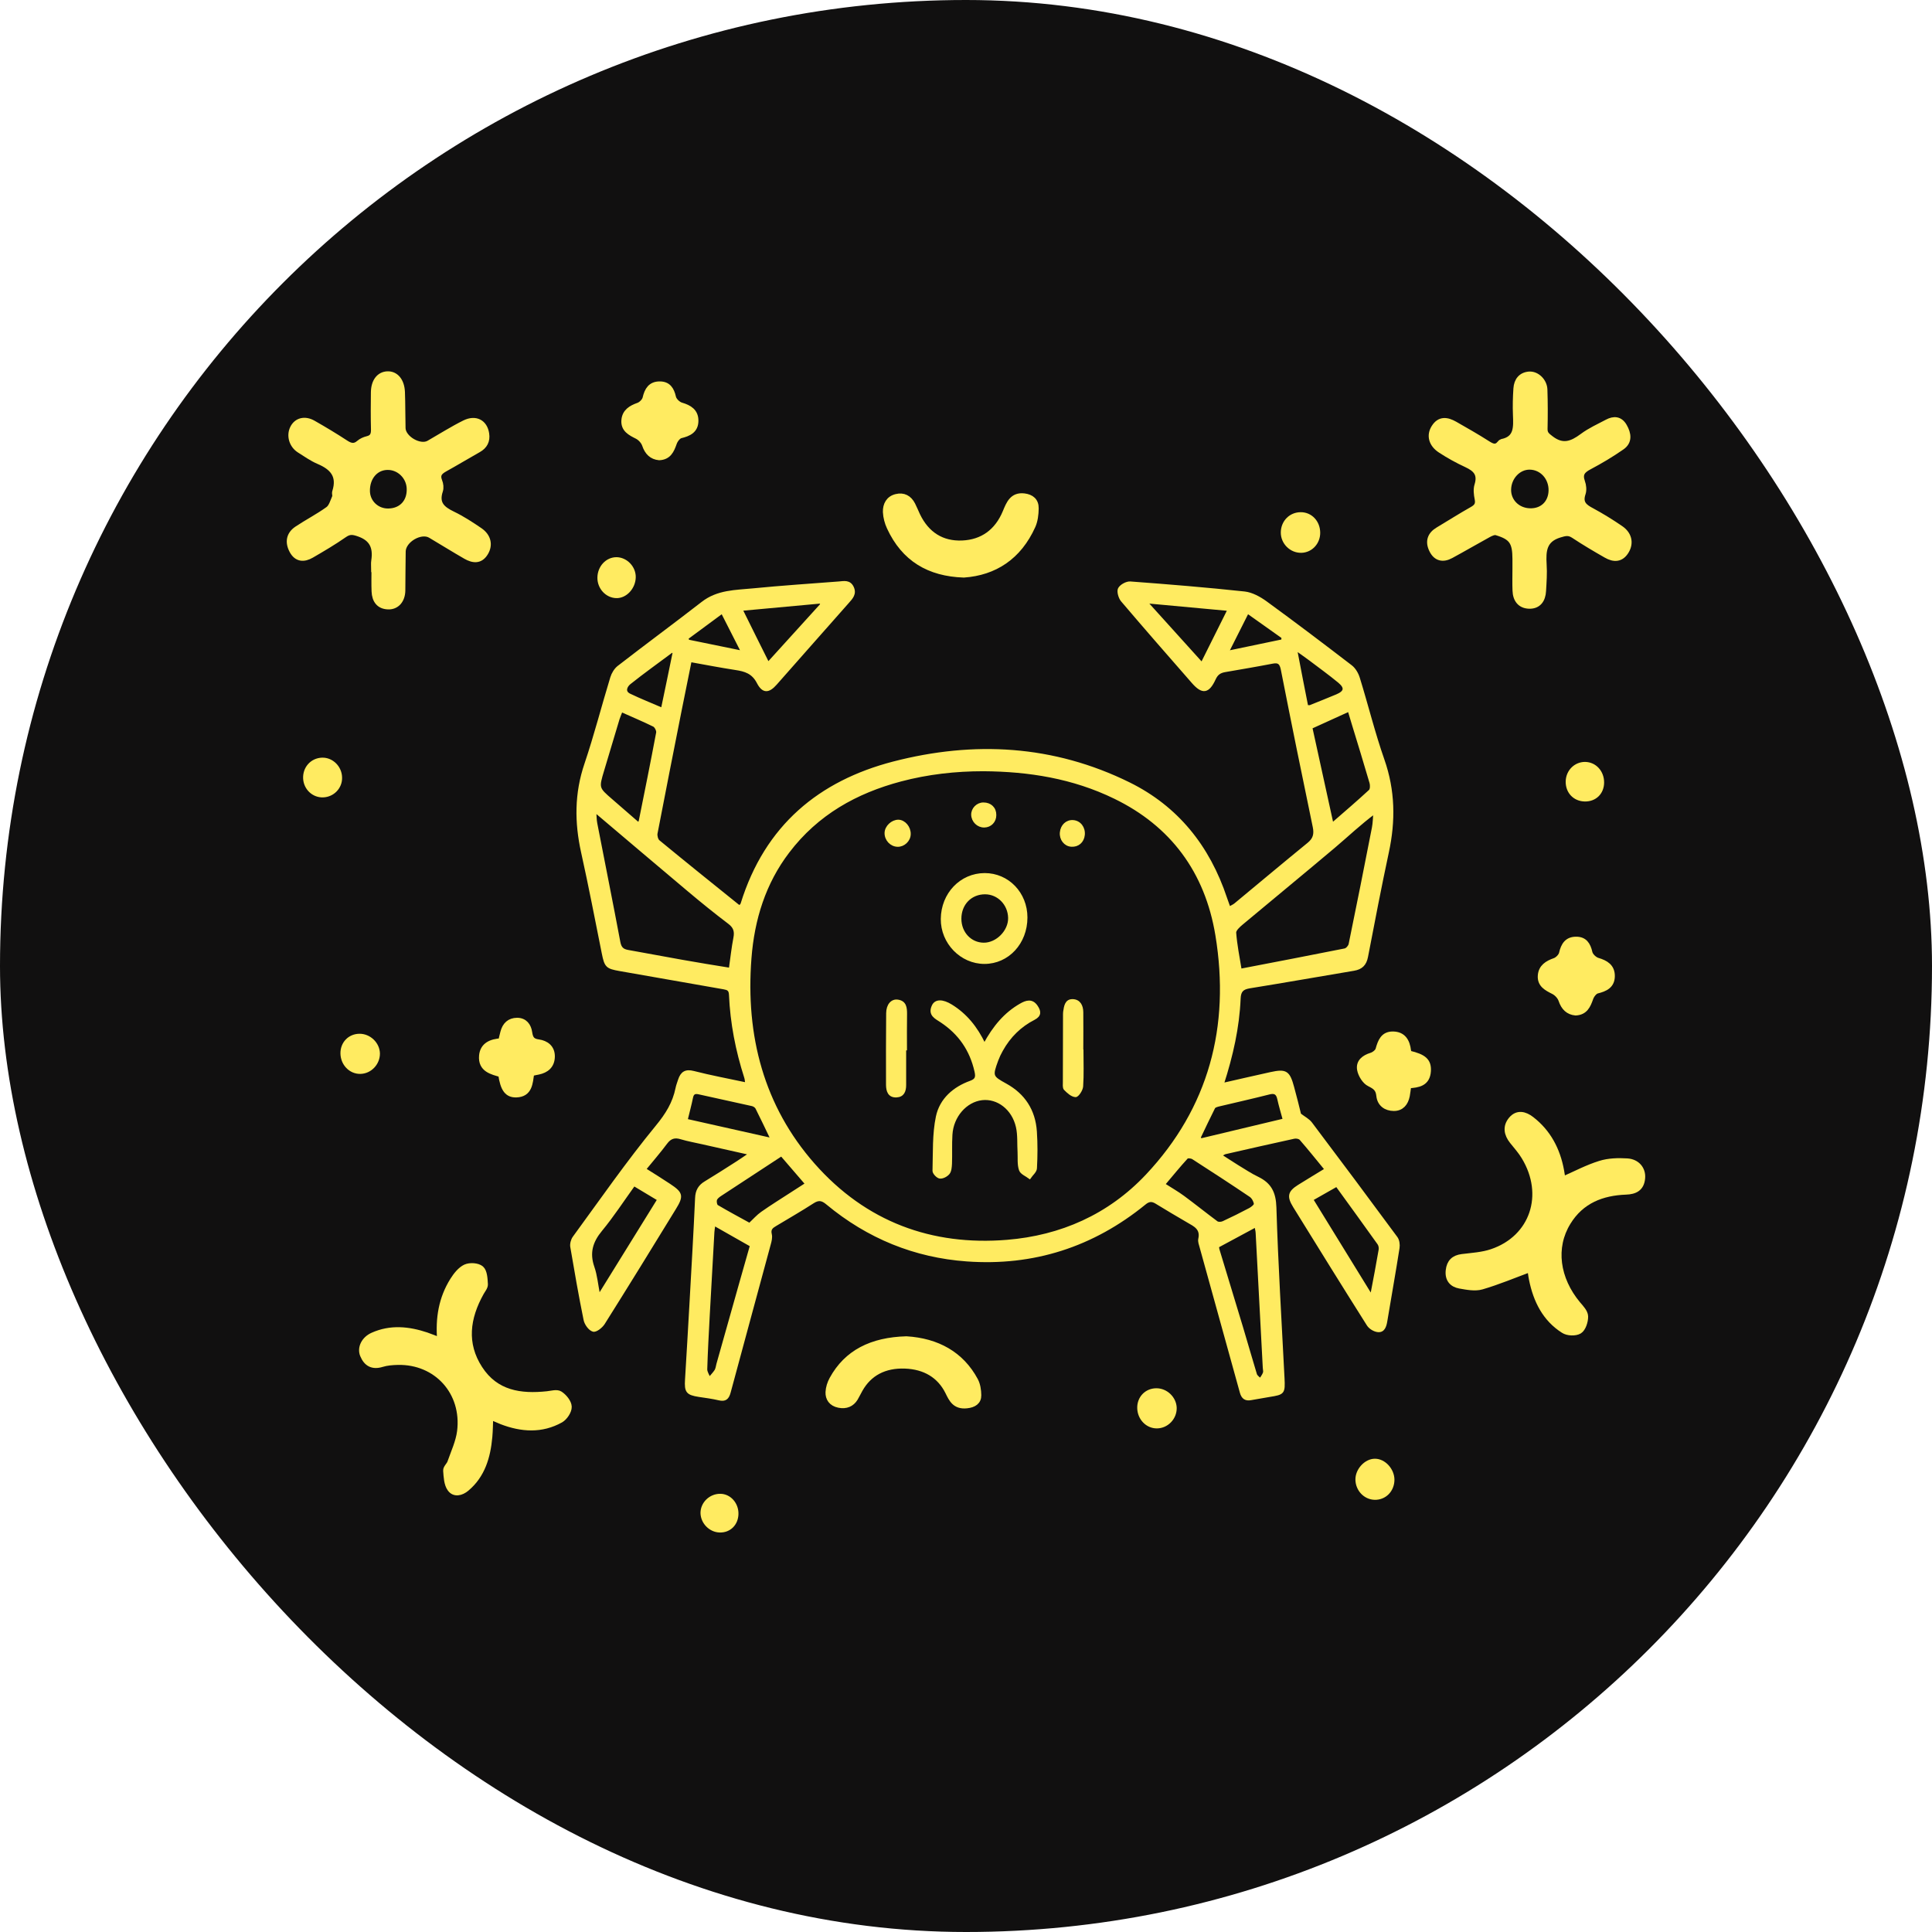 <svg width="80" height="80" viewBox="0 0 80 80" fill="none" xmlns="http://www.w3.org/2000/svg">
<rect width="80" height="80" rx="40" fill="#111010"/>
<path d="M50.628 44.892C51.325 44.733 51.975 44.584 52.622 44.441C53.248 44.305 53.366 44.38 53.54 45.029C53.593 45.22 53.643 45.415 53.693 45.61C53.742 45.805 53.789 45.996 53.826 46.145C53.997 46.279 54.178 46.366 54.287 46.512C55.475 48.087 56.654 49.668 57.824 51.255C57.899 51.359 57.924 51.541 57.902 51.677C57.743 52.69 57.563 53.696 57.395 54.706C57.361 54.917 57.292 55.134 57.059 55.111C56.909 55.098 56.723 54.985 56.642 54.855C55.615 53.232 54.604 51.596 53.593 49.963C53.332 49.541 53.372 49.362 53.773 49.109C54.131 48.885 54.492 48.668 54.897 48.421C54.545 47.993 54.209 47.571 53.857 47.168C53.804 47.106 53.671 47.084 53.584 47.103C52.632 47.311 51.683 47.525 50.734 47.743C50.684 47.756 50.637 47.795 50.55 47.843C50.799 48.002 51.014 48.145 51.235 48.282C51.518 48.453 51.795 48.639 52.093 48.781C52.594 49.028 52.784 49.382 52.803 49.995C52.874 52.352 53.02 54.706 53.139 57.059C53.17 57.686 53.151 57.702 52.56 57.796C52.302 57.838 52.047 57.884 51.792 57.929C51.577 57.968 51.453 57.884 51.39 57.66C50.837 55.654 50.28 53.654 49.726 51.651C49.695 51.537 49.645 51.411 49.667 51.307C49.766 50.872 49.468 50.742 49.194 50.583C48.749 50.323 48.307 50.064 47.869 49.794C47.697 49.69 47.567 49.703 47.411 49.83C45.243 51.599 42.779 52.381 40.035 52.183C37.882 52.028 35.944 51.242 34.251 49.836C34.04 49.658 33.891 49.635 33.66 49.785C33.153 50.112 32.627 50.414 32.108 50.726C31.959 50.813 31.856 50.895 31.909 51.112C31.94 51.239 31.902 51.391 31.865 51.524C31.314 53.566 30.755 55.605 30.207 57.647C30.139 57.903 30.03 57.997 29.774 57.936C29.501 57.871 29.218 57.835 28.938 57.793C28.455 57.718 28.384 57.624 28.415 57.13C28.48 56.082 28.539 55.037 28.599 53.988C28.679 52.531 28.767 51.07 28.832 49.609C28.844 49.301 28.962 49.106 29.208 48.96C29.638 48.7 30.061 48.428 30.484 48.158C30.655 48.048 30.823 47.934 31.056 47.775C30.356 47.616 29.725 47.473 29.093 47.334C28.794 47.265 28.493 47.214 28.2 47.126C27.939 47.045 27.755 47.097 27.584 47.327C27.314 47.691 27.018 48.028 26.704 48.415C27.058 48.639 27.395 48.846 27.721 49.064C28.235 49.405 28.266 49.518 27.939 50.047C26.965 51.638 25.988 53.222 24.996 54.8C24.902 54.946 24.672 55.128 24.56 55.092C24.411 55.05 24.249 54.822 24.215 54.651C24.01 53.647 23.835 52.638 23.664 51.632C23.642 51.511 23.686 51.343 23.758 51.242C24.887 49.697 25.982 48.119 27.195 46.642C27.603 46.145 27.898 45.675 28.023 45.058C28.045 44.944 28.091 44.834 28.126 44.72C28.225 44.415 28.393 44.311 28.72 44.396C29.429 44.578 30.151 44.711 30.907 44.873C30.891 44.763 30.891 44.685 30.866 44.613C30.509 43.5 30.285 42.361 30.235 41.189C30.226 40.981 30.135 40.945 29.971 40.916C28.533 40.669 27.099 40.406 25.662 40.16C25.13 40.065 25.077 40.017 24.968 39.471C24.688 38.075 24.42 36.676 24.112 35.29C23.838 34.053 23.835 32.856 24.249 31.638C24.647 30.46 24.955 29.252 25.319 28.061C25.369 27.895 25.478 27.714 25.609 27.613C26.76 26.72 27.933 25.857 29.084 24.964C29.718 24.468 30.462 24.484 31.187 24.412C32.369 24.296 33.551 24.218 34.737 24.127C34.945 24.11 35.175 24.052 35.303 24.318C35.43 24.588 35.269 24.756 35.11 24.935C34.111 26.061 33.119 27.191 32.123 28.317C31.825 28.655 31.598 28.671 31.386 28.262C31.171 27.844 30.848 27.753 30.459 27.694C29.846 27.6 29.239 27.483 28.589 27.366C28.449 28.064 28.309 28.739 28.175 29.418C27.839 31.116 27.503 32.81 27.177 34.508C27.158 34.609 27.202 34.774 27.273 34.833C28.365 35.732 29.463 36.615 30.565 37.501C30.58 37.514 30.608 37.514 30.646 37.524C30.667 37.494 30.705 37.462 30.717 37.423C31.716 34.2 33.947 32.375 36.992 31.583C40.324 30.72 43.609 30.892 46.755 32.443C48.733 33.42 50.046 35.04 50.762 37.196C50.802 37.316 50.846 37.433 50.902 37.589C51.005 37.53 51.085 37.498 51.151 37.443C52.159 36.608 53.164 35.764 54.178 34.937C54.417 34.742 54.47 34.54 54.408 34.239C53.957 32.073 53.515 29.908 53.089 27.736C53.036 27.464 52.949 27.379 52.691 27.431C52.034 27.558 51.378 27.668 50.721 27.782C50.525 27.818 50.392 27.892 50.292 28.11C50.031 28.678 49.791 28.707 49.393 28.253C48.41 27.129 47.427 26.006 46.459 24.867C46.36 24.75 46.285 24.484 46.344 24.377C46.416 24.244 46.649 24.117 46.801 24.127C48.379 24.244 49.956 24.373 51.53 24.542C51.838 24.575 52.159 24.753 52.42 24.942C53.605 25.805 54.775 26.691 55.942 27.587C56.091 27.701 56.206 27.902 56.262 28.09C56.608 29.21 56.888 30.356 57.276 31.463C57.721 32.732 57.74 33.989 57.46 35.287C57.152 36.725 56.875 38.17 56.598 39.611C56.536 39.942 56.368 40.095 56.063 40.147C54.626 40.387 53.188 40.643 51.751 40.874C51.456 40.922 51.334 41.026 51.322 41.351C51.272 42.542 51.011 43.701 50.628 44.892ZM40.722 31.885C39.565 31.885 38.423 32.012 37.297 32.31C35.452 32.8 33.841 33.693 32.64 35.274C31.657 36.563 31.19 38.062 31.066 39.682C30.817 42.899 31.585 45.821 33.694 48.217C35.832 50.641 38.573 51.645 41.706 51.388C43.927 51.206 45.918 50.336 47.486 48.671C50.093 45.899 51.001 42.516 50.376 38.721C49.941 36.086 48.506 34.167 46.161 33.028C44.434 32.187 42.605 31.898 40.722 31.885ZM24.641 33.596C24.654 33.774 24.651 33.94 24.682 34.096C24.999 35.735 25.329 37.368 25.637 39.01C25.683 39.257 25.786 39.345 25.998 39.384C26.754 39.517 27.51 39.663 28.266 39.796C28.916 39.913 29.569 40.017 30.229 40.124C30.294 39.666 30.338 39.247 30.419 38.832C30.474 38.549 30.406 38.377 30.182 38.209C29.616 37.78 29.062 37.332 28.518 36.874C27.236 35.8 25.963 34.712 24.641 33.596ZM51.365 40.163C52.809 39.884 54.249 39.611 55.69 39.322C55.771 39.306 55.88 39.182 55.895 39.092C56.225 37.491 56.542 35.888 56.856 34.284C56.897 34.076 56.897 33.865 56.916 33.654C56.303 34.112 55.786 34.605 55.245 35.063C53.979 36.131 52.7 37.18 51.431 38.241C51.306 38.345 51.129 38.504 51.138 38.624C51.176 39.124 51.275 39.617 51.365 40.163ZM25.733 29.437C25.68 29.574 25.637 29.668 25.606 29.765C25.391 30.473 25.183 31.181 24.971 31.885C24.744 32.638 24.747 32.638 25.326 33.138C25.696 33.456 26.063 33.778 26.436 34.102C26.477 34.041 26.495 34.021 26.498 34.002C26.744 32.781 26.99 31.56 27.22 30.337C27.236 30.249 27.152 30.083 27.074 30.044C26.651 29.834 26.209 29.652 25.733 29.437ZM55.167 34.118C55.73 33.628 56.234 33.197 56.723 32.745C56.785 32.687 56.788 32.508 56.757 32.408C56.52 31.596 56.272 30.791 56.026 29.986C55.973 29.811 55.92 29.635 55.855 29.418C55.307 29.668 54.797 29.898 54.293 30.129C54.585 31.46 54.868 32.752 55.167 34.118ZM29.572 50.706C29.55 50.859 29.538 50.937 29.532 51.015C29.466 52.167 29.401 53.319 29.339 54.472C29.299 55.212 29.258 55.955 29.236 56.696C29.233 56.819 29.326 56.949 29.373 57.072C29.463 56.965 29.56 56.868 29.634 56.754C29.681 56.679 29.691 56.575 29.715 56.485C30.033 55.355 30.353 54.225 30.671 53.096C30.814 52.592 30.957 52.086 31.103 51.576C30.593 51.287 30.11 51.011 29.572 50.706ZM50.426 51.615C50.432 51.664 50.435 51.709 50.448 51.752C50.774 52.829 51.104 53.907 51.428 54.985C51.62 55.624 51.801 56.27 51.997 56.91C52.022 56.994 52.121 57.053 52.187 57.121C52.243 57.03 52.311 56.946 52.345 56.848C52.367 56.79 52.342 56.709 52.339 56.637C52.24 54.777 52.143 52.92 52.044 51.06C52.041 50.973 52.016 50.885 51.994 50.771C51.453 51.063 50.945 51.339 50.426 51.615ZM27.264 49.671C26.915 49.46 26.598 49.268 26.253 49.064C25.792 49.703 25.375 50.346 24.89 50.934C24.498 51.407 24.355 51.872 24.563 52.472C24.682 52.813 24.713 53.186 24.803 53.644C25.655 52.268 26.449 50.989 27.264 49.671ZM54.33 49.668C55.145 50.989 55.942 52.284 56.785 53.657C56.919 52.953 57.034 52.355 57.136 51.755C57.152 51.67 57.13 51.557 57.081 51.492C56.511 50.69 55.932 49.898 55.348 49.09C54.999 49.288 54.676 49.47 54.33 49.668ZM48.198 49.041C48.491 49.229 48.755 49.379 49.001 49.56C49.468 49.905 49.919 50.268 50.382 50.612C50.444 50.658 50.575 50.648 50.653 50.612C51.023 50.44 51.39 50.258 51.751 50.067C51.841 50.018 51.978 49.911 51.969 49.846C51.953 49.726 51.873 49.583 51.776 49.518C50.992 48.989 50.196 48.47 49.402 47.96C49.334 47.915 49.181 47.895 49.144 47.937C48.83 48.278 48.534 48.645 48.198 49.041ZM32.357 47.827C31.504 48.385 30.661 48.934 29.824 49.486C29.75 49.535 29.663 49.603 29.638 49.681C29.616 49.758 29.641 49.908 29.694 49.94C30.151 50.21 30.621 50.46 31.038 50.69C31.23 50.508 31.374 50.343 31.545 50.223C31.946 49.94 32.366 49.681 32.777 49.414C32.973 49.285 33.172 49.161 33.386 49.022C33.019 48.6 32.69 48.217 32.357 47.827ZM50.877 25.247C49.723 25.14 48.643 25.042 47.47 24.932C48.27 25.818 48.998 26.623 49.766 27.474C50.143 26.72 50.491 26.019 50.877 25.247ZM31.806 27.464C32.575 26.616 33.299 25.821 34.021 25.023C34.006 24.997 33.987 24.971 33.971 24.942C32.901 25.039 31.831 25.14 30.702 25.243C31.081 26.013 31.43 26.711 31.806 27.464ZM49.667 47.106C49.685 47.132 49.707 47.161 49.726 47.188C50.861 46.918 51.994 46.645 53.167 46.366C53.083 46.055 52.999 45.779 52.937 45.496C52.884 45.256 52.762 45.214 52.544 45.272C51.866 45.444 51.185 45.597 50.504 45.759C50.42 45.779 50.301 45.805 50.267 45.866C50.062 46.272 49.866 46.691 49.667 47.106ZM28.424 46.379C29.591 46.642 30.73 46.899 31.955 47.171C31.716 46.675 31.529 46.275 31.33 45.883C31.299 45.821 31.215 45.769 31.15 45.753C30.412 45.587 29.672 45.428 28.931 45.263C28.767 45.227 28.679 45.272 28.645 45.454C28.586 45.746 28.508 46.025 28.424 46.379ZM27.902 27.022C27.88 27.003 27.855 26.987 27.833 26.967C27.242 27.409 26.642 27.834 26.066 28.295C25.935 28.402 25.802 28.642 26.078 28.772C26.505 28.977 26.947 29.152 27.419 29.356C27.587 28.561 27.743 27.792 27.902 27.022ZM54.119 29.246C54.187 29.246 54.224 29.256 54.252 29.246C54.623 29.097 54.987 28.951 55.354 28.798C55.705 28.649 55.743 28.477 55.447 28.23C55.058 27.909 54.651 27.616 54.249 27.311C54.081 27.185 53.91 27.068 53.661 26.889C53.823 27.743 53.969 28.493 54.119 29.246ZM50.837 26.996C51.648 26.828 52.38 26.675 53.108 26.522C53.108 26.477 53.111 26.435 53.111 26.389C52.635 26.052 52.159 25.717 51.661 25.36C51.372 25.932 51.123 26.422 50.837 26.996ZM29.902 25.36C29.389 25.74 28.922 26.084 28.455 26.428C28.468 26.464 28.48 26.5 28.496 26.535C29.215 26.685 29.933 26.831 30.733 26.993C30.443 26.428 30.195 25.935 29.902 25.36Z" fill="#FFEB61" stroke="#FFEB61" stroke-width="0.1" stroke-miterlimit="10"/>
<path d="M40.763 43.247C41.155 42.523 41.619 41.968 42.263 41.601C42.493 41.468 42.733 41.39 42.922 41.672C43.059 41.873 43.084 42.046 42.82 42.182C42.247 42.474 41.799 42.912 41.479 43.49C41.404 43.623 41.339 43.76 41.286 43.902C41.043 44.565 41.059 44.591 41.653 44.918C42.397 45.331 42.826 45.977 42.885 46.856C42.919 47.36 42.916 47.872 42.888 48.376C42.882 48.509 42.723 48.635 42.636 48.765C42.499 48.661 42.291 48.583 42.244 48.444C42.166 48.22 42.197 47.957 42.185 47.713C42.163 47.363 42.194 46.999 42.117 46.662C41.946 45.905 41.314 45.431 40.661 45.506C39.992 45.584 39.432 46.217 39.388 46.986C39.363 47.386 39.385 47.788 39.37 48.187C39.363 48.324 39.351 48.492 39.276 48.583C39.195 48.681 39.03 48.768 38.915 48.752C38.819 48.739 38.66 48.574 38.663 48.48C38.685 47.73 38.651 46.964 38.803 46.24C38.956 45.516 39.51 45.045 40.185 44.802C40.43 44.714 40.455 44.6 40.402 44.363C40.2 43.464 39.721 42.786 38.981 42.295C38.76 42.146 38.458 42.026 38.635 41.65C38.744 41.416 39.03 41.419 39.385 41.637C39.986 42.007 40.424 42.536 40.763 43.247Z" fill="#FFEB61" stroke="#FFEB61" stroke-width="0.1" stroke-miterlimit="10"/>
<path d="M42.494 37.991C42.494 39.046 41.735 39.864 40.764 39.864C39.8 39.864 38.997 39.036 39.006 38.05C39.016 37.014 39.787 36.206 40.77 36.202C41.735 36.199 42.494 36.988 42.494 37.991ZM39.759 38.043C39.759 38.627 40.182 39.082 40.736 39.085C41.281 39.088 41.803 38.562 41.794 38.011C41.785 37.442 41.343 36.985 40.795 36.981C40.198 36.978 39.759 37.426 39.759 38.043Z" fill="#FFEB61" stroke="#FFEB61" stroke-width="0.1" stroke-miterlimit="10"/>
<path d="M37.472 43.445C37.472 43.938 37.472 44.435 37.472 44.928C37.472 45.185 37.391 45.379 37.12 45.392C36.816 45.405 36.741 45.181 36.738 44.925C36.735 43.935 36.735 42.945 36.744 41.955C36.747 41.614 36.931 41.406 37.173 41.442C37.484 41.487 37.512 41.724 37.509 41.997C37.5 42.481 37.506 42.964 37.506 43.445C37.497 43.445 37.484 43.445 37.472 43.445Z" fill="#FFEB61" stroke="#FFEB61" stroke-width="0.1" stroke-miterlimit="10"/>
<path d="M44.814 43.503C44.814 43.997 44.835 44.493 44.801 44.983C44.792 45.13 44.624 45.383 44.537 45.38C44.384 45.373 44.222 45.224 44.098 45.097C44.042 45.042 44.061 44.896 44.061 44.792C44.061 43.873 44.064 42.958 44.067 42.039C44.067 41.99 44.067 41.942 44.073 41.896C44.107 41.669 44.139 41.413 44.422 41.422C44.692 41.432 44.804 41.646 44.807 41.913C44.814 42.442 44.807 42.971 44.807 43.5C44.81 43.503 44.81 43.503 44.814 43.503Z" fill="#FFEB61" stroke="#FFEB61" stroke-width="0.1" stroke-miterlimit="10"/>
<path d="M37.661 34.544C37.655 34.8 37.422 35.021 37.167 35.014C36.896 35.008 36.672 34.768 36.678 34.489C36.684 34.232 36.94 33.992 37.201 33.992C37.45 33.998 37.671 34.261 37.661 34.544Z" fill="#FFEB61" stroke="#FFEB61" stroke-width="0.1" stroke-miterlimit="10"/>
<path d="M43.936 34.472C43.961 34.187 44.173 33.989 44.434 34.008C44.708 34.027 44.898 34.271 44.87 34.57C44.842 34.852 44.63 35.034 44.356 35.011C44.098 34.992 43.911 34.751 43.936 34.472Z" fill="#FFEB61" stroke="#FFEB61" stroke-width="0.1" stroke-miterlimit="10"/>
<path d="M40.757 34.216C40.492 34.219 40.274 34.005 40.265 33.739C40.259 33.492 40.47 33.278 40.722 33.278C41.012 33.278 41.208 33.469 41.205 33.748C41.208 34.011 41.015 34.212 40.757 34.216Z" fill="#FFEB61" stroke="#FFEB61" stroke-width="0.1" stroke-miterlimit="10"/>
<path d="M62.752 23.539C62.752 23.406 62.752 23.276 62.752 23.143C62.749 22.445 62.609 22.231 61.965 22.039C61.868 22.01 61.731 22.075 61.629 22.13C61.106 22.416 60.599 22.714 60.076 22.997C59.756 23.172 59.467 23.12 59.298 22.763C59.134 22.422 59.227 22.143 59.55 21.951C60.023 21.669 60.49 21.37 60.969 21.101C61.156 20.994 61.234 20.887 61.187 20.656C61.15 20.474 61.125 20.263 61.178 20.095C61.327 19.617 61.106 19.406 60.73 19.231C60.359 19.059 59.998 18.861 59.656 18.637C59.28 18.394 59.187 18.03 59.389 17.709C59.616 17.342 59.921 17.394 60.232 17.569C60.686 17.829 61.14 18.085 61.582 18.368C61.781 18.494 61.946 18.582 62.123 18.355C62.139 18.332 62.167 18.309 62.192 18.303C62.826 18.176 62.792 17.686 62.773 17.183C62.758 16.819 62.767 16.452 62.792 16.089C62.814 15.758 62.991 15.537 63.315 15.511C63.629 15.485 63.94 15.787 63.95 16.134C63.968 16.673 63.968 17.215 63.956 17.754C63.95 17.975 64.058 18.043 64.22 18.17C64.709 18.543 65.094 18.394 65.527 18.072C65.844 17.835 66.208 17.673 66.557 17.488C66.824 17.345 67.076 17.355 67.247 17.654C67.425 17.962 67.471 18.287 67.151 18.507C66.722 18.806 66.27 19.075 65.81 19.319C65.533 19.465 65.384 19.611 65.508 19.958C65.561 20.101 65.58 20.293 65.533 20.432C65.393 20.845 65.611 21 65.913 21.159C66.32 21.38 66.722 21.627 67.104 21.89C67.443 22.123 67.524 22.471 67.341 22.795C67.129 23.169 66.824 23.162 66.51 22.98C66.056 22.721 65.605 22.455 65.169 22.166C64.957 22.026 64.811 22.065 64.575 22.137C63.918 22.338 63.884 22.802 63.918 23.373C63.943 23.737 63.915 24.104 63.894 24.467C63.875 24.837 63.694 25.09 63.321 25.081C62.957 25.071 62.767 24.828 62.755 24.454C62.742 24.152 62.752 23.844 62.752 23.539C62.758 23.539 62.758 23.539 62.752 23.539ZM64.248 20.312C64.257 19.767 63.859 19.328 63.343 19.322C62.864 19.316 62.456 19.747 62.447 20.273C62.438 20.763 62.826 21.156 63.343 21.172C63.865 21.192 64.236 20.841 64.248 20.312Z" fill="#FFEB61"/>
<path d="M62.752 23.539C62.752 23.406 62.752 23.276 62.752 23.143C62.749 22.445 62.609 22.231 61.965 22.039C61.868 22.01 61.731 22.075 61.629 22.13C61.106 22.416 60.599 22.714 60.076 22.997C59.756 23.172 59.467 23.12 59.298 22.763C59.134 22.422 59.227 22.143 59.55 21.951C60.023 21.669 60.49 21.37 60.969 21.101C61.156 20.994 61.234 20.887 61.187 20.656C61.15 20.474 61.125 20.263 61.178 20.095C61.327 19.617 61.106 19.406 60.73 19.231C60.359 19.059 59.998 18.861 59.656 18.637C59.28 18.394 59.187 18.03 59.389 17.709C59.616 17.342 59.921 17.394 60.232 17.569C60.686 17.829 61.14 18.085 61.582 18.368C61.781 18.494 61.946 18.582 62.123 18.355C62.139 18.332 62.167 18.309 62.192 18.303C62.826 18.176 62.792 17.686 62.773 17.183C62.758 16.819 62.767 16.452 62.792 16.089C62.814 15.758 62.991 15.537 63.315 15.511C63.629 15.485 63.94 15.787 63.95 16.134C63.968 16.673 63.968 17.215 63.956 17.754C63.95 17.975 64.058 18.043 64.22 18.17C64.709 18.543 65.094 18.394 65.527 18.072C65.844 17.835 66.208 17.673 66.557 17.488C66.824 17.345 67.076 17.355 67.247 17.654C67.425 17.962 67.471 18.287 67.151 18.507C66.722 18.806 66.27 19.075 65.81 19.319C65.533 19.465 65.384 19.611 65.508 19.958C65.561 20.101 65.58 20.293 65.533 20.432C65.393 20.845 65.611 21 65.913 21.159C66.32 21.38 66.722 21.627 67.104 21.89C67.443 22.123 67.524 22.471 67.341 22.795C67.129 23.169 66.824 23.162 66.51 22.98C66.056 22.721 65.605 22.455 65.169 22.166C64.957 22.026 64.811 22.065 64.575 22.137C63.918 22.338 63.884 22.802 63.918 23.373C63.943 23.737 63.915 24.104 63.894 24.467C63.875 24.837 63.694 25.09 63.321 25.081C62.957 25.071 62.767 24.828 62.755 24.454C62.742 24.152 62.752 23.844 62.752 23.539ZM62.752 23.539C62.758 23.539 62.758 23.539 62.752 23.539ZM64.248 20.312C64.257 19.767 63.859 19.328 63.343 19.322C62.864 19.316 62.456 19.747 62.447 20.273C62.438 20.763 62.826 21.156 63.343 21.172C63.865 21.192 64.236 20.841 64.248 20.312Z" stroke="#FFEB61" stroke-width="0.25" stroke-miterlimit="10"/>
<path d="M15.495 23.567C15.495 23.451 15.479 23.33 15.498 23.217C15.582 22.658 15.42 22.288 14.863 22.094C14.627 22.012 14.478 21.983 14.26 22.133C13.818 22.441 13.355 22.714 12.891 22.983C12.589 23.158 12.291 23.155 12.101 22.791C11.92 22.444 11.979 22.129 12.3 21.912C12.723 21.629 13.18 21.396 13.594 21.097C13.734 20.996 13.796 20.766 13.874 20.587C13.902 20.529 13.859 20.438 13.88 20.37C14.098 19.685 13.768 19.338 13.202 19.097C12.919 18.977 12.661 18.792 12.399 18.627C12.095 18.432 11.979 18.039 12.135 17.727C12.287 17.422 12.62 17.331 12.969 17.533C13.423 17.792 13.874 18.062 14.31 18.348C14.515 18.481 14.677 18.52 14.873 18.351C14.966 18.27 15.091 18.214 15.212 18.185C15.436 18.133 15.492 17.997 15.486 17.776C15.473 17.263 15.476 16.754 15.483 16.241C15.489 15.796 15.707 15.517 16.036 15.501C16.378 15.484 16.624 15.767 16.643 16.238C16.662 16.734 16.655 17.231 16.668 17.727C16.677 18.166 17.39 18.578 17.766 18.36C18.258 18.078 18.737 17.773 19.241 17.523C19.695 17.299 20.062 17.5 20.131 17.961C20.177 18.257 20.059 18.468 19.81 18.61C19.343 18.873 18.88 19.153 18.413 19.412C18.205 19.529 18.077 19.652 18.189 19.928C18.236 20.042 18.255 20.201 18.217 20.315C18.034 20.863 18.314 21.09 18.743 21.298C19.135 21.487 19.508 21.73 19.869 21.977C20.211 22.214 20.286 22.564 20.096 22.882C19.885 23.239 19.586 23.197 19.291 23.029C18.799 22.746 18.32 22.447 17.834 22.159C17.43 21.915 16.686 22.343 16.674 22.831C16.662 23.369 16.668 23.911 16.659 24.454C16.652 24.853 16.419 25.119 16.077 25.109C15.7 25.099 15.526 24.856 15.511 24.486C15.498 24.181 15.507 23.872 15.507 23.564C15.501 23.567 15.498 23.567 15.495 23.567ZM16.083 21.181C16.627 21.172 16.982 20.795 16.966 20.24C16.954 19.727 16.525 19.315 16.024 19.334C15.529 19.351 15.181 19.776 15.193 20.341C15.203 20.818 15.598 21.191 16.083 21.181Z" fill="#FFEB61" stroke="#FFEB61" stroke-width="0.25" stroke-miterlimit="10"/>
<path d="M18.23 55.513C18.146 54.578 18.295 53.754 18.755 53.02C18.889 52.806 19.07 52.575 19.281 52.478C19.458 52.397 19.776 52.416 19.916 52.536C20.053 52.656 20.065 52.955 20.078 53.182C20.084 53.292 19.975 53.416 19.913 53.529C19.334 54.568 19.185 55.636 19.857 56.672C20.526 57.707 21.558 57.85 22.66 57.733C22.837 57.714 23.058 57.646 23.182 57.727C23.354 57.837 23.543 58.068 23.549 58.249C23.556 58.431 23.378 58.694 23.213 58.788C22.423 59.23 21.596 59.171 20.774 58.856C20.644 58.804 20.516 58.746 20.386 58.691C20.373 58.684 20.358 58.691 20.298 58.691C20.286 58.96 20.286 59.233 20.261 59.502C20.186 60.324 19.965 61.08 19.318 61.626C19.098 61.814 18.811 61.879 18.643 61.642C18.506 61.453 18.494 61.151 18.475 60.895C18.466 60.785 18.609 60.674 18.649 60.554C18.796 60.132 18.995 59.71 19.051 59.275C19.256 57.652 18.086 56.36 16.475 56.393C16.251 56.399 16.024 56.415 15.812 56.48C15.43 56.597 15.178 56.464 15.031 56.104C14.913 55.812 15.081 55.458 15.442 55.299C16.176 54.971 16.92 55.049 17.657 55.295C17.828 55.354 17.993 55.422 18.23 55.513Z" fill="#FFEB61" stroke="#FFEB61" stroke-width="0.25" stroke-miterlimit="10"/>
<path d="M64.703 48.852C65.234 48.618 65.732 48.352 66.258 48.19C66.61 48.079 67.005 48.069 67.378 48.092C67.789 48.118 68.028 48.423 67.997 48.78C67.963 49.206 67.692 49.329 67.328 49.342C66.342 49.378 65.474 49.706 64.92 50.611C64.276 51.657 64.457 52.958 65.331 54.007C65.459 54.156 65.63 54.335 65.636 54.507C65.642 54.711 65.543 55.016 65.393 55.107C65.228 55.205 64.911 55.192 64.743 55.081C63.993 54.604 63.614 53.854 63.436 52.974C63.399 52.793 63.38 52.608 63.371 52.543C62.687 52.796 62.033 53.072 61.355 53.27C61.075 53.351 60.742 53.283 60.443 53.231C60.135 53.176 59.949 52.968 59.989 52.608C60.026 52.267 60.207 52.095 60.537 52.053C60.954 52.001 61.383 51.978 61.775 51.845C63.474 51.273 64.08 49.475 63.119 47.897C62.979 47.664 62.795 47.459 62.624 47.245C62.4 46.962 62.344 46.654 62.578 46.368C62.827 46.063 63.141 46.145 63.408 46.352C64.096 46.881 64.482 47.612 64.64 48.472C64.665 48.605 64.687 48.748 64.703 48.852Z" fill="#FFEB61" stroke="#FFEB61" stroke-width="0.25" stroke-miterlimit="10"/>
<path d="M39.91 23.791C38.47 23.743 37.443 23.129 36.843 21.831C36.753 21.639 36.694 21.415 36.684 21.201C36.675 20.905 36.806 20.655 37.114 20.581C37.409 20.509 37.636 20.626 37.779 20.905C37.851 21.048 37.91 21.194 37.978 21.34C38.361 22.142 39.002 22.542 39.845 22.506C40.682 22.47 41.301 22.029 41.64 21.214C41.789 20.854 41.926 20.5 42.406 20.555C42.701 20.591 42.891 20.743 42.885 21.055C42.882 21.298 42.85 21.561 42.754 21.776C42.175 23.058 41.177 23.701 39.91 23.791Z" fill="#FFEB61" stroke="#FFEB61" stroke-width="0.25" stroke-miterlimit="10"/>
<path d="M21.997 44.434C21.935 44.846 21.926 45.3 21.378 45.317C21.011 45.326 20.843 45.096 20.753 44.479C20.37 44.369 19.913 44.275 19.962 43.716C20 43.285 20.342 43.142 20.753 43.119C20.784 42.996 20.809 42.872 20.843 42.749C20.921 42.447 21.104 42.272 21.412 42.269C21.72 42.269 21.876 42.486 21.913 42.759C21.951 43.015 22.031 43.129 22.296 43.164C22.601 43.207 22.862 43.385 22.85 43.765C22.837 44.125 22.613 44.304 22.29 44.372C22.196 44.388 22.1 44.411 21.997 44.434Z" fill="#FFEB61" stroke="#FFEB61" stroke-width="0.25" stroke-miterlimit="10"/>
<path d="M27.295 18.932C27 18.903 26.816 18.73 26.71 18.416C26.661 18.27 26.521 18.12 26.384 18.052C26.107 17.913 25.827 17.773 25.855 17.406C25.88 17.059 26.132 16.906 26.437 16.799C26.558 16.757 26.704 16.611 26.732 16.487C26.81 16.147 26.956 15.919 27.314 15.919C27.653 15.916 27.793 16.124 27.868 16.455C27.899 16.595 28.07 16.754 28.207 16.793C28.537 16.89 28.798 17.043 28.795 17.426C28.792 17.818 28.512 17.942 28.182 18.023C28.067 18.052 27.942 18.218 27.899 18.351C27.793 18.649 27.678 18.916 27.295 18.932Z" fill="#FFEB61" stroke="#FFEB61" stroke-width="0.25" stroke-miterlimit="10"/>
<path d="M58.314 44.94C58.289 45.109 58.276 45.242 58.252 45.369C58.192 45.674 58.021 45.882 57.71 45.878C57.399 45.875 57.15 45.703 57.116 45.372C57.085 45.073 56.951 44.986 56.712 44.865C56.528 44.778 56.357 44.502 56.319 44.288C56.264 43.976 56.497 43.804 56.783 43.716C56.901 43.681 57.051 43.567 57.082 43.457C57.175 43.126 57.284 42.833 57.676 42.837C58.093 42.84 58.258 43.119 58.304 43.512C58.311 43.554 58.332 43.593 58.348 43.629C58.958 43.772 59.148 43.944 59.126 44.346C59.095 44.859 58.727 44.914 58.314 44.94Z" fill="#FFEB61" stroke="#FFEB61" stroke-width="0.25" stroke-miterlimit="10"/>
<path d="M54.542 22.058C54.545 22.441 54.259 22.753 53.892 22.766C53.493 22.779 53.154 22.444 53.16 22.042C53.167 21.639 53.468 21.334 53.86 21.334C54.243 21.331 54.539 21.646 54.542 22.058Z" fill="#FFEB61" stroke="#FFEB61" stroke-width="0.25" stroke-miterlimit="10"/>
<path d="M14.913 44.343C14.537 44.346 14.229 44.025 14.222 43.622C14.216 43.233 14.496 42.937 14.879 42.931C15.261 42.924 15.598 43.246 15.607 43.622C15.61 44.008 15.296 44.34 14.913 44.343Z" fill="#FFEB61" stroke="#FFEB61" stroke-width="0.25" stroke-miterlimit="10"/>
<path d="M57.616 61.275C57.612 61.684 57.311 61.992 56.916 61.979C56.552 61.966 56.259 61.655 56.25 61.275C56.24 60.902 56.583 60.528 56.931 60.528C57.283 60.525 57.616 60.892 57.616 61.275Z" fill="#FFEB61" stroke="#FFEB61" stroke-width="0.25" stroke-miterlimit="10"/>
<path d="M13.377 32.893C13.007 32.906 12.699 32.615 12.677 32.237C12.655 31.834 12.945 31.511 13.337 31.498C13.71 31.485 14.037 31.808 14.04 32.202C14.049 32.573 13.75 32.88 13.377 32.893Z" fill="#FFEB61" stroke="#FFEB61" stroke-width="0.25" stroke-miterlimit="10"/>
<path d="M65.626 33.063C65.225 33.056 64.945 32.756 64.957 32.349C64.97 31.968 65.265 31.674 65.632 31.674C66.009 31.677 66.301 31.994 66.298 32.404C66.295 32.797 66.018 33.069 65.626 33.063Z" fill="#FFEB61" stroke="#FFEB61" stroke-width="0.25" stroke-miterlimit="10"/>
<path d="M26.2 23.905C26.191 24.304 25.867 24.655 25.516 24.642C25.155 24.629 24.862 24.308 24.862 23.928C24.862 23.519 25.167 23.188 25.541 23.197C25.901 23.21 26.209 23.538 26.2 23.905Z" fill="#FFEB61" stroke="#FFEB61" stroke-width="0.25" stroke-miterlimit="10"/>
<path d="M29.818 61.98C30.173 61.977 30.462 62.303 30.453 62.69C30.444 63.071 30.176 63.34 29.809 63.333C29.448 63.327 29.137 63.013 29.131 62.648C29.131 62.287 29.445 61.98 29.818 61.98Z" fill="#FFEB61" stroke="#FFEB61" stroke-width="0.25" stroke-miterlimit="10"/>
<path d="M65.242 41.924C64.947 41.895 64.763 41.723 64.657 41.408C64.608 41.262 64.468 41.113 64.331 41.045C64.054 40.905 63.774 40.766 63.802 40.399C63.827 40.051 64.079 39.899 64.384 39.792C64.505 39.749 64.651 39.603 64.679 39.48C64.757 39.139 64.903 38.912 65.261 38.912C65.6 38.909 65.74 39.117 65.815 39.448C65.846 39.587 66.017 39.746 66.154 39.785C66.484 39.883 66.745 40.035 66.742 40.418C66.739 40.811 66.459 40.934 66.129 41.016C66.014 41.045 65.889 41.21 65.846 41.343C65.74 41.642 65.625 41.905 65.242 41.924Z" fill="#FFEB61" stroke="#FFEB61" stroke-width="0.25" stroke-miterlimit="10"/>
<path d="M47.906 59.022C47.53 59.025 47.222 58.704 47.215 58.301C47.209 57.912 47.489 57.617 47.872 57.61C48.255 57.603 48.59 57.925 48.6 58.301C48.606 58.688 48.289 59.019 47.906 59.022Z" fill="#FFEB61" stroke="#FFEB61" stroke-width="0.25" stroke-miterlimit="10"/>
<path d="M37.534 55.458C36.093 55.497 35.067 56.016 34.466 57.113C34.376 57.276 34.317 57.464 34.308 57.646C34.298 57.896 34.429 58.107 34.737 58.168C35.032 58.227 35.26 58.129 35.403 57.896C35.474 57.776 35.533 57.649 35.602 57.529C35.984 56.85 36.625 56.516 37.468 56.545C38.305 56.574 38.924 56.948 39.264 57.636C39.413 57.941 39.55 58.24 40.029 58.191C40.324 58.162 40.514 58.032 40.508 57.772C40.505 57.568 40.474 57.344 40.377 57.162C39.795 56.078 38.797 55.536 37.534 55.458Z" fill="#FFEB61" stroke="#FFEB61" stroke-width="0.25" stroke-miterlimit="10"/>
</svg>
